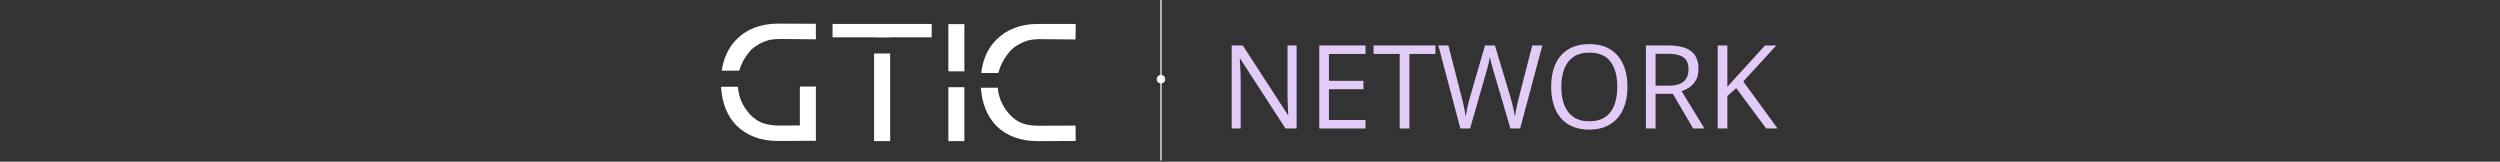 <svg xmlns="http://www.w3.org/2000/svg" xmlns:xlink="http://www.w3.org/1999/xlink" width="1902" zoomAndPan="magnify" viewBox="0 0 1426.5 92.25" height="123" preserveAspectRatio="xMidYMid meet" version="1.0"><rect x="0" y="0" width="1426.5" height="92.25" fill="#333333" stroke="none"/><defs><g/><clipPath id="90afa8d41d"><path d="M 695 3 L 1016 3 L 1016 91.508 L 695 91.508 Z M 695 3 " clip-rule="nonzero"/></clipPath><clipPath id="cce6c00a8d"><rect x="0" width="321" y="0" height="89"/></clipPath><clipPath id="d152443788"><rect x="0" width="233" y="0" height="82"/></clipPath><clipPath id="57c12e6748"><path d="M 660.016 0 L 665 0 L 665 91.508 L 660.016 91.508 Z M 660.016 0 " clip-rule="nonzero"/></clipPath><clipPath id="16c6f9136e"><path d="M 660.016 44 L 662 44 L 662 47 L 660.016 47 Z M 660.016 44 " clip-rule="nonzero"/></clipPath></defs><g clip-path="url(#90afa8d41d)"><g transform="matrix(1, 0, 0, 1, 695, 3)"><g clip-path="url(#cce6c00a8d)"><g fill="#e2cbf6" fill-opacity="1"><g transform="translate(1.319, 70.315)"><g><path d="M 43.531 0 L 37.188 0 L 11.344 -39.812 L 11.094 -39.812 C 11.156 -38.75 11.227 -37.539 11.312 -36.188 C 11.395 -34.844 11.461 -33.406 11.516 -31.875 C 11.578 -30.352 11.609 -28.805 11.609 -27.234 L 11.609 0 L 6.484 0 L 6.484 -47.391 L 12.812 -47.391 L 38.547 -7.719 L 38.766 -7.719 C 38.723 -8.469 38.672 -9.539 38.609 -10.938 C 38.547 -12.332 38.484 -13.832 38.422 -15.438 C 38.367 -17.051 38.344 -18.551 38.344 -19.938 L 38.344 -47.391 L 43.531 -47.391 Z M 43.531 0 "/></g></g></g><g fill="#e2cbf6" fill-opacity="1"><g transform="translate(51.298, 70.315)"><g><path d="M 32.875 0 L 6.484 0 L 6.484 -47.391 L 32.875 -47.391 L 32.875 -42.531 L 12 -42.531 L 12 -27.203 L 31.672 -27.203 L 31.672 -22.406 L 12 -22.406 L 12 -4.859 L 32.875 -4.859 Z M 32.875 0 "/></g></g></g><g fill="#e2cbf6" fill-opacity="1"><g transform="translate(88.182, 70.315)"><g><path d="M 21.031 0 L 15.5 0 L 15.5 -42.531 L 0.578 -42.531 L 0.578 -47.391 L 35.891 -47.391 L 35.891 -42.531 L 21.031 -42.531 Z M 21.031 0 "/></g></g></g><g fill="#e2cbf6" fill-opacity="1"><g transform="translate(124.742, 70.315)"><g><path d="M 60.328 -47.391 L 47.656 0 L 42.109 0 L 32.703 -31.906 C 32.422 -32.812 32.156 -33.723 31.906 -34.641 C 31.664 -35.555 31.438 -36.43 31.219 -37.266 C 31 -38.098 30.816 -38.832 30.672 -39.469 C 30.535 -40.102 30.438 -40.582 30.375 -40.906 C 30.332 -40.582 30.25 -40.109 30.125 -39.484 C 30.008 -38.859 29.859 -38.133 29.672 -37.312 C 29.492 -36.488 29.281 -35.613 29.031 -34.688 C 28.781 -33.758 28.516 -32.816 28.234 -31.859 L 19.094 0 L 13.547 0 L 0.969 -47.391 L 6.703 -47.391 L 14.328 -17.672 C 14.586 -16.672 14.828 -15.691 15.047 -14.734 C 15.273 -13.773 15.484 -12.836 15.672 -11.922 C 15.859 -11.016 16.023 -10.129 16.172 -9.266 C 16.328 -8.398 16.469 -7.562 16.594 -6.75 C 16.707 -7.582 16.848 -8.457 17.016 -9.375 C 17.191 -10.301 17.379 -11.238 17.578 -12.188 C 17.785 -13.133 18.016 -14.094 18.266 -15.062 C 18.516 -16.039 18.781 -17.016 19.062 -17.984 L 27.594 -47.391 L 33.266 -47.391 L 42.141 -17.766 C 42.441 -16.742 42.723 -15.738 42.984 -14.75 C 43.242 -13.758 43.473 -12.789 43.672 -11.844 C 43.879 -10.906 44.062 -10.008 44.219 -9.156 C 44.383 -8.301 44.535 -7.5 44.672 -6.75 C 44.816 -7.801 45 -8.91 45.219 -10.078 C 45.438 -11.242 45.691 -12.461 45.984 -13.734 C 46.273 -15.016 46.594 -16.336 46.938 -17.703 L 54.562 -47.391 Z M 60.328 -47.391 "/></g></g></g><g fill="#e2cbf6" fill-opacity="1"><g transform="translate(186.033, 70.315)"><g><path d="M 47.594 -23.766 C 47.594 -20.109 47.125 -16.781 46.188 -13.781 C 45.258 -10.789 43.883 -8.223 42.062 -6.078 C 40.238 -3.93 37.973 -2.273 35.266 -1.109 C 32.566 0.055 29.438 0.641 25.875 0.641 C 22.195 0.641 18.988 0.055 16.25 -1.109 C 13.52 -2.273 11.254 -3.938 9.453 -6.094 C 7.648 -8.258 6.297 -10.844 5.391 -13.844 C 4.492 -16.844 4.047 -20.172 4.047 -23.828 C 4.047 -28.672 4.844 -32.914 6.438 -36.562 C 8.039 -40.219 10.469 -43.062 13.719 -45.094 C 16.977 -47.125 21.062 -48.141 25.969 -48.141 C 30.656 -48.141 34.602 -47.133 37.812 -45.125 C 41.02 -43.113 43.453 -40.285 45.109 -36.641 C 46.766 -33.004 47.594 -28.711 47.594 -23.766 Z M 9.859 -23.766 C 9.859 -19.742 10.43 -16.266 11.578 -13.328 C 12.723 -10.391 14.477 -8.117 16.844 -6.516 C 19.207 -4.91 22.219 -4.109 25.875 -4.109 C 29.539 -4.109 32.547 -4.91 34.891 -6.516 C 37.242 -8.117 38.977 -10.391 40.094 -13.328 C 41.219 -16.266 41.781 -19.742 41.781 -23.766 C 41.781 -29.879 40.5 -34.66 37.938 -38.109 C 35.383 -41.555 31.395 -43.281 25.969 -43.281 C 22.289 -43.281 19.266 -42.488 16.891 -40.906 C 14.516 -39.332 12.75 -37.094 11.594 -34.188 C 10.438 -31.281 9.859 -27.805 9.859 -23.766 Z M 9.859 -23.766 "/></g></g></g><g fill="#e2cbf6" fill-opacity="1"><g transform="translate(237.664, 70.315)"><g><path d="M 19.281 -47.391 C 23.176 -47.391 26.391 -46.91 28.922 -45.953 C 31.461 -44.992 33.359 -43.531 34.609 -41.562 C 35.867 -39.594 36.5 -37.082 36.5 -34.031 C 36.5 -31.531 36.047 -29.441 35.141 -27.766 C 34.234 -26.086 33.047 -24.727 31.578 -23.688 C 30.109 -22.656 28.539 -21.859 26.875 -21.297 L 39.875 0 L 33.453 0 L 21.844 -19.781 L 12 -19.781 L 12 0 L 6.484 0 L 6.484 -47.391 Z M 18.969 -42.625 L 12 -42.625 L 12 -24.438 L 19.516 -24.438 C 23.379 -24.438 26.223 -25.223 28.047 -26.797 C 29.879 -28.379 30.797 -30.707 30.797 -33.781 C 30.797 -37 29.828 -39.273 27.891 -40.609 C 25.961 -41.953 22.988 -42.625 18.969 -42.625 Z M 18.969 -42.625 "/></g></g></g><g fill="#e2cbf6" fill-opacity="1"><g transform="translate(278.632, 70.315)"><g><path d="M 40.656 0 L 34.141 0 L 17.047 -23.047 L 12 -18.516 L 12 0 L 6.484 0 L 6.484 -47.391 L 12 -47.391 L 12 -23.766 C 13.227 -25.172 14.488 -26.566 15.781 -27.953 C 17.082 -29.348 18.367 -30.758 19.641 -32.188 L 33.484 -47.391 L 39.938 -47.391 L 21.078 -26.844 Z M 40.656 0 "/></g></g></g></g></g></g><g transform="matrix(1, 0, 0, 1, 405, 0)"><g clip-path="url(#d152443788)"><g fill="#ffffff" fill-opacity="1"><g transform="translate(1.681, 80.523)"><g><path d="M 49.719 -31.141 L 58.859 -31.141 L 58.859 -0.188 L 37.328 -0.094 C 27.359 -0.094 19.391 -3.078 13.422 -9.047 C 8.16 -14.504 5.273 -21.836 4.766 -31.047 L 14.375 -31.047 C 14.758 -25.203 17.047 -19.93 21.234 -15.234 C 23.391 -13.016 25.738 -11.395 28.281 -10.375 C 29.613 -9.938 31.086 -9.57 32.703 -9.281 C 34.328 -9 36.094 -8.859 38 -8.859 L 49.719 -8.953 Z M 37.422 -67.047 L 58.859 -66.953 L 58.859 -58.094 L 38.188 -58.281 C 36.406 -58.281 34.77 -58.148 33.281 -57.891 C 31.789 -57.641 30.41 -57.234 29.141 -56.672 C 27.93 -56.16 26.723 -55.539 25.516 -54.812 C 24.316 -54.082 23.145 -53.207 22 -52.188 C 18.57 -48.375 16.285 -44.375 15.141 -40.188 L 5.141 -40.188 C 6.223 -47.426 8.984 -53.332 13.422 -57.906 C 19.453 -64 27.453 -67.047 37.422 -67.047 Z M 37.422 -67.047 "/></g></g></g><g fill="#ffffff" fill-opacity="1"><g transform="translate(65.29, 80.523)"><g><path d="M 28.469 -50 L 37.625 -50 L 37.625 0 L 28.469 0 Z M 4.766 -66.859 L 61.328 -66.859 L 61.328 -59.234 L 37.625 -59.234 L 37.625 -59.141 L 28.469 -59.141 L 28.469 -59.234 L 4.766 -59.234 Z M 4.766 -66.859 "/></g></g></g><g fill="#ffffff" fill-opacity="1"><g transform="translate(131.374, 80.523)"><g><path d="M 4.766 -30.766 L 13.906 -30.766 L 13.906 0 L 4.766 0 Z M 4.766 -66.766 L 13.906 -66.766 L 13.906 -39.812 L 4.766 -39.812 Z M 4.766 -66.766 "/></g></g></g><g fill="#ffffff" fill-opacity="1"><g transform="translate(149.943, 80.523)"><g><path d="M 4.766 -30.469 L 14.375 -30.469 C 14.82 -24.82 17.109 -19.711 21.234 -15.141 C 23.328 -12.859 25.676 -11.207 28.281 -10.188 C 30.945 -9.238 34.188 -8.766 38 -8.766 L 58.766 -8.859 L 58.859 -0.094 L 37.328 0 C 27.297 0 19.328 -2.953 13.422 -8.859 C 8.223 -14.379 5.336 -21.582 4.766 -30.469 Z M 37.328 -66.859 L 58.859 -66.859 L 58.766 -58 L 38.188 -58.188 C 36.406 -58.188 34.77 -58.055 33.281 -57.797 C 31.789 -57.547 30.41 -57.133 29.141 -56.562 C 27.93 -56.062 26.723 -55.441 25.516 -54.703 C 24.316 -53.973 23.145 -53.07 22 -52 C 18.25 -47.875 15.836 -43.492 14.766 -38.859 L 4.953 -38.859 C 5.898 -46.734 8.723 -53.02 13.422 -57.719 C 19.453 -63.812 27.422 -66.859 37.328 -66.859 Z M 37.328 -66.859 "/></g></g></g><g fill="#ffffff" fill-opacity="1"><g transform="translate(213.471, 80.523)"><g/></g></g></g></g><g clip-path="url(#57c12e6748)"><path fill="#ffffff" d="M 662.109 -4.945 L 662.816 -4.945 L 662.816 42.777 C 664 42.949 664.91 43.969 664.91 45.199 C 664.91 46.43 664 47.449 662.816 47.621 L 662.816 95.344 L 662.109 95.344 L 662.109 47.621 C 660.926 47.449 660.016 46.43 660.016 45.199 C 660.016 43.969 660.926 42.949 662.109 42.777 Z M 660.492 45.199 L 661.336 44.355 L 661.336 46.043 Z M 664.434 45.199 L 663.59 44.355 L 663.59 46.043 Z M 664.434 45.199 " fill-opacity="1" fill-rule="evenodd"/></g><g clip-path="url(#16c6f9136e)"><path fill="#fefefe" d="M 660.492 45.199 L 661.336 44.355 L 661.336 46.043 Z M 660.492 45.199 " fill-opacity="1" fill-rule="evenodd"/></g><path fill="#fefefe" d="M 664.434 45.199 L 663.59 44.355 L 663.59 46.043 Z M 664.434 45.199 " fill-opacity="1" fill-rule="evenodd"/></svg>